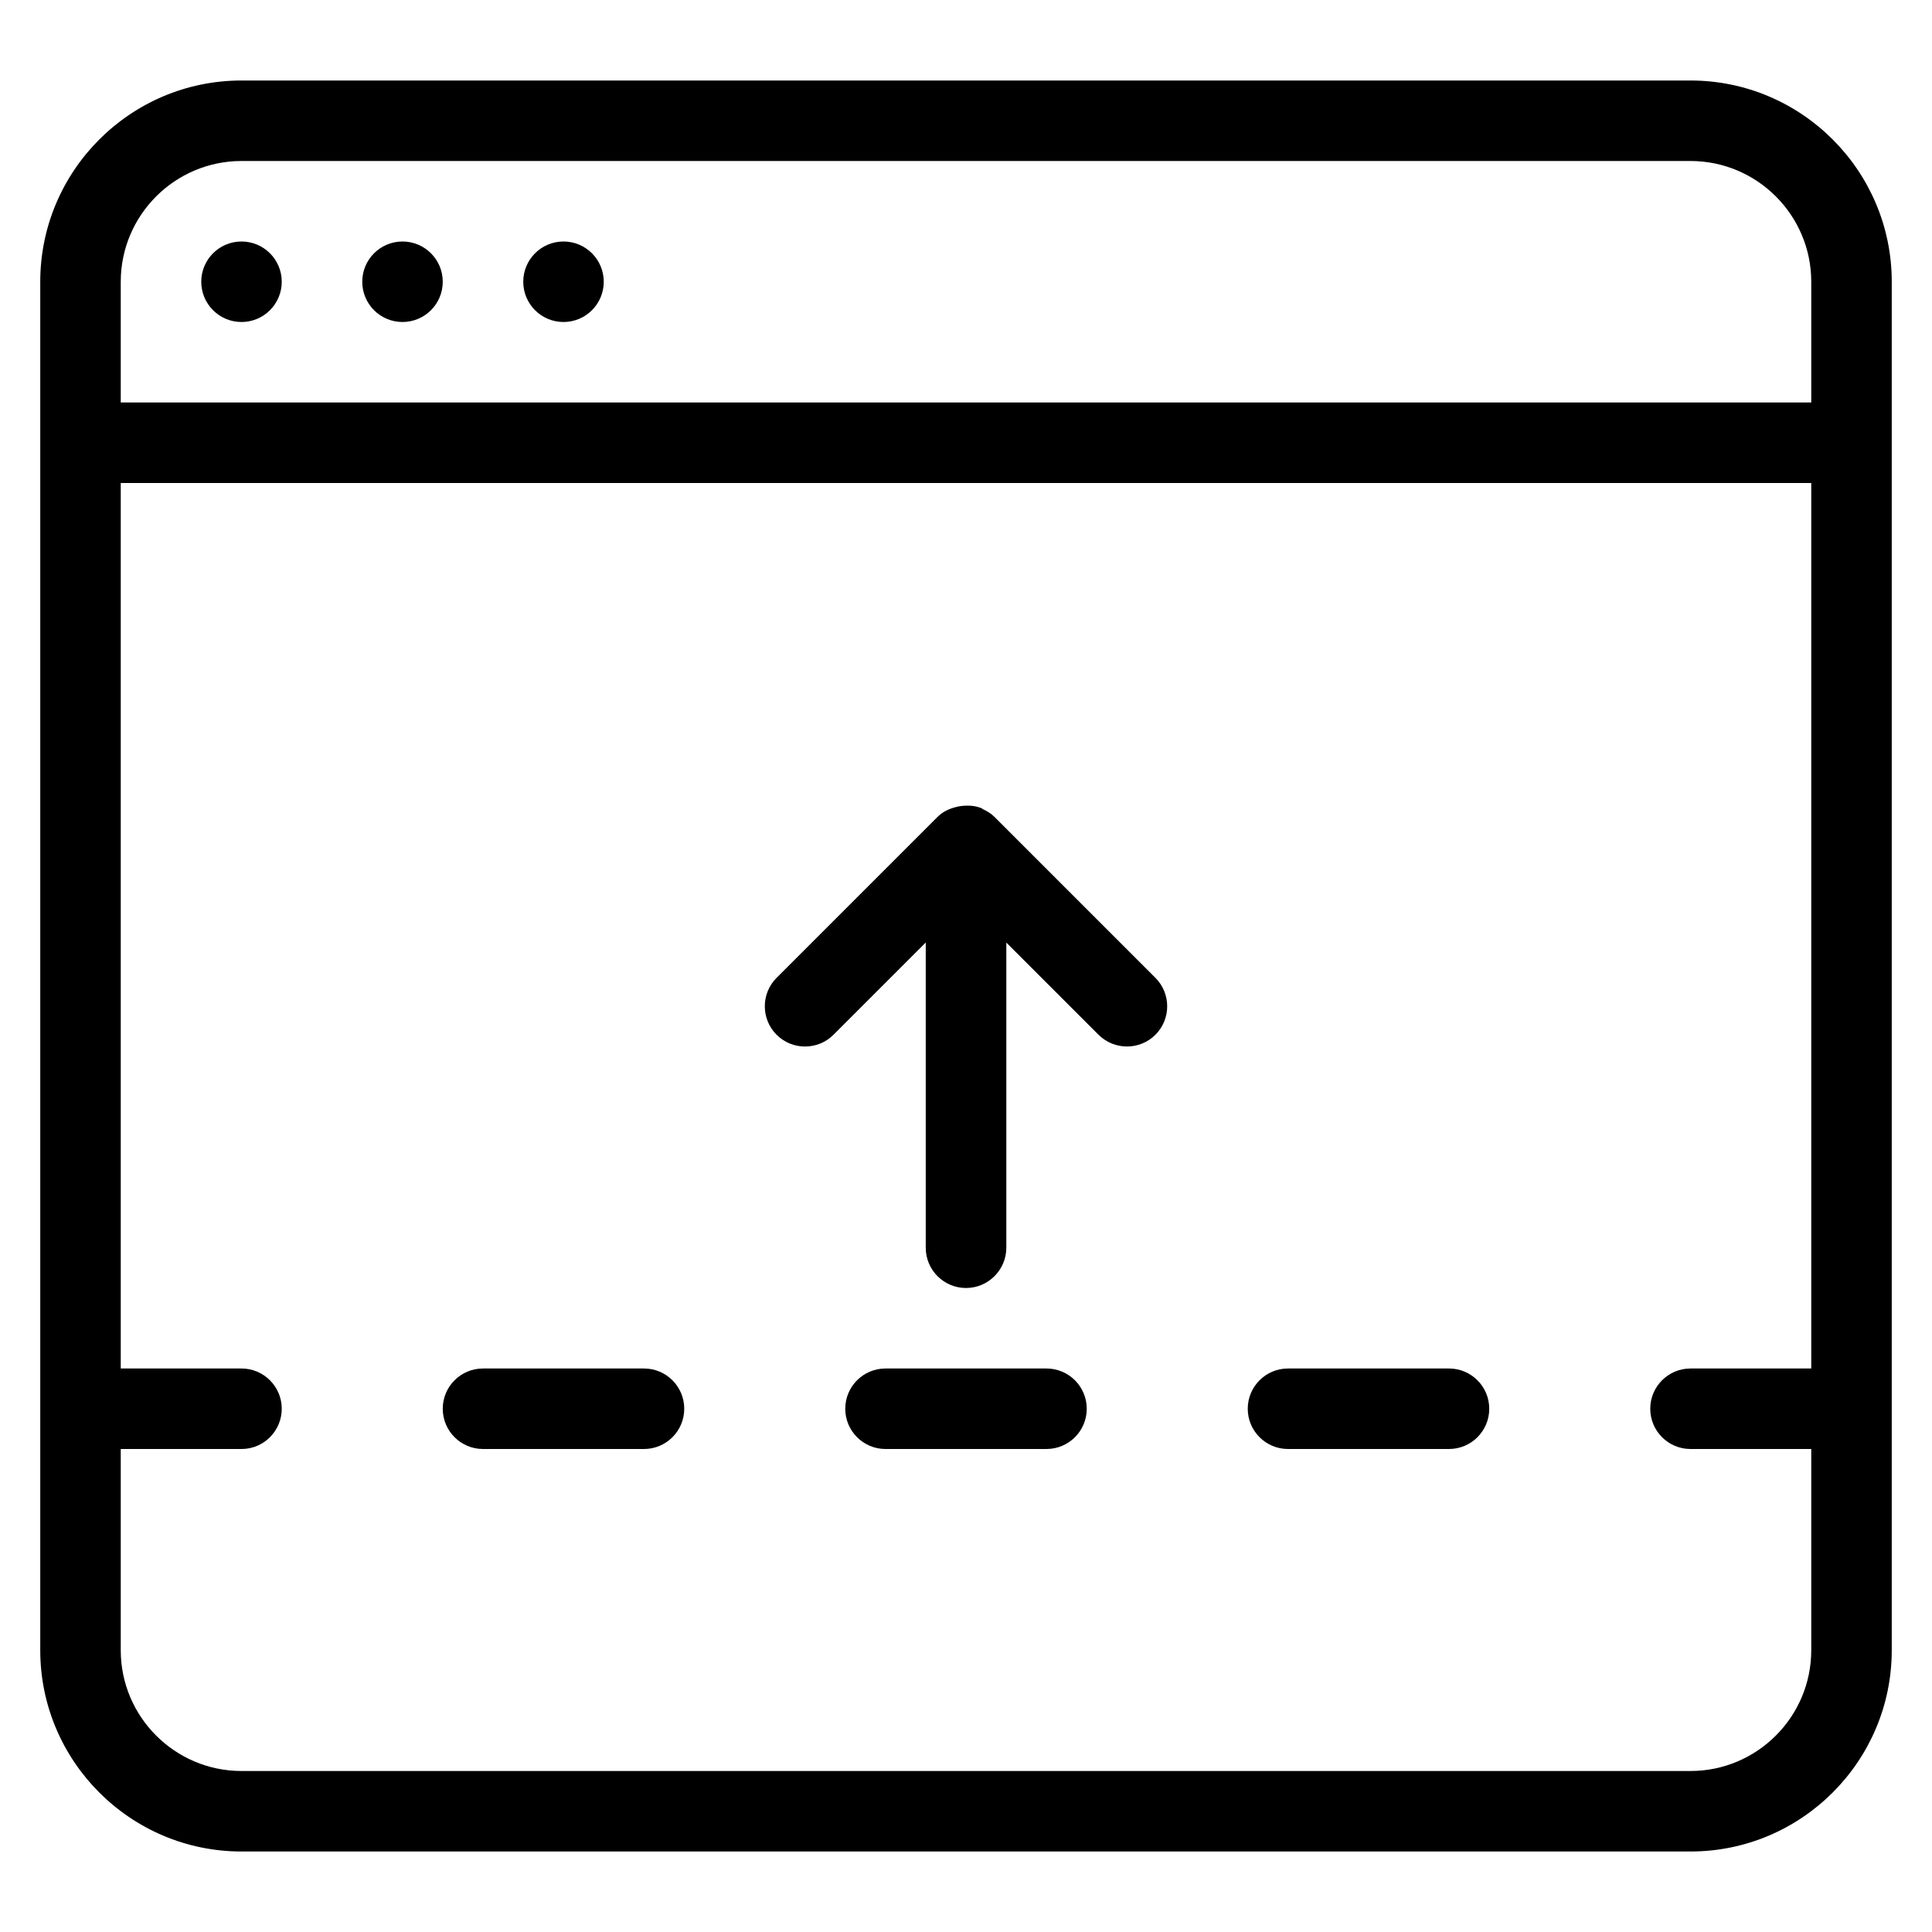 <?xml version="1.0" encoding="iso-8859-1"?>
<!-- Generator: Adobe Illustrator 19.0.0, SVG Export Plug-In . SVG Version: 6.00 Build 0)  -->
<svg version="1.1" id="Layer_1" xmlns="http://www.w3.org/2000/svg" xmlns:xlink="http://www.w3.org/1999/xlink" x="0px" y="0px"
	 viewBox="0 0 24 24" style="enable-background:new 0 0 24 24;" xml:space="preserve">
<g>
	<path d="M21,1H3C1.621,1,0.5,2.122,0.5,3.5v17C0.5,21.878,1.621,23,3,23h18c1.379,0,2.5-1.122,2.5-2.5v-17
		C23.5,2.122,22.379,1,21,1z M3,2h18c0.827,0,1.5,0.673,1.5,1.5V5h-21V3.5C1.5,2.673,2.173,2,3,2z M21,22H3
		c-0.827,0-1.5-0.673-1.5-1.5V18H3c0.276,0,0.5-0.224,0.5-0.5S3.276,17,3,17H1.5V6h21v11H21c-0.276,0-0.5,0.224-0.5,0.5
		S20.724,18,21,18h1.5v2.5C22.5,21.327,21.827,22,21,22z"/>
	<circle cx="3" cy="3.5" r="0.5"/>
	<circle cx="5" cy="3.5" r="0.5"/>
	<circle cx="7" cy="3.5" r="0.5"/>
	<path d="M8,17H6c-0.276,0-0.5,0.224-0.5,0.5S5.724,18,6,18h2c0.276,0,0.5-0.224,0.5-0.5S8.276,17,8,17z"/>
	<path d="M13,17h-2c-0.276,0-0.5,0.224-0.5,0.5S10.724,18,11,18h2c0.276,0,0.5-0.224,0.5-0.5S13.276,17,13,17z"/>
	<path d="M18,17h-2c-0.276,0-0.5,0.224-0.5,0.5S15.724,18,16,18h2c0.276,0,0.5-0.224,0.5-0.5S18.276,17,18,17z"/>
	<path d="M12.353,10.147c-0.043-0.043-0.094-0.073-0.147-0.097c-0.006-0.003-0.008-0.009-0.014-0.012c-0.001-0.001-0.003,0-0.004,0
		c-0.08-0.032-0.165-0.035-0.25-0.025c-0.023,0.003-0.043,0.007-0.065,0.013c-0.082,0.021-0.16,0.056-0.224,0.12
		c-0.001,0.001-0.002,0.001-0.002,0.001l-0.001,0.001l0,0l0,0l-1.999,1.999c-0.195,0.195-0.195,0.512,0,0.707s0.512,0.195,0.707,0
		l1.146-1.146V15.5c0,0.276,0.224,0.5,0.5,0.5s0.5-0.224,0.501-0.5v-3.791l1.145,1.145C13.744,12.951,13.872,13,14,13
		s0.256-0.049,0.353-0.146c0.195-0.195,0.195-0.512,0-0.707L12.353,10.147z"/>
</g>
</svg>
